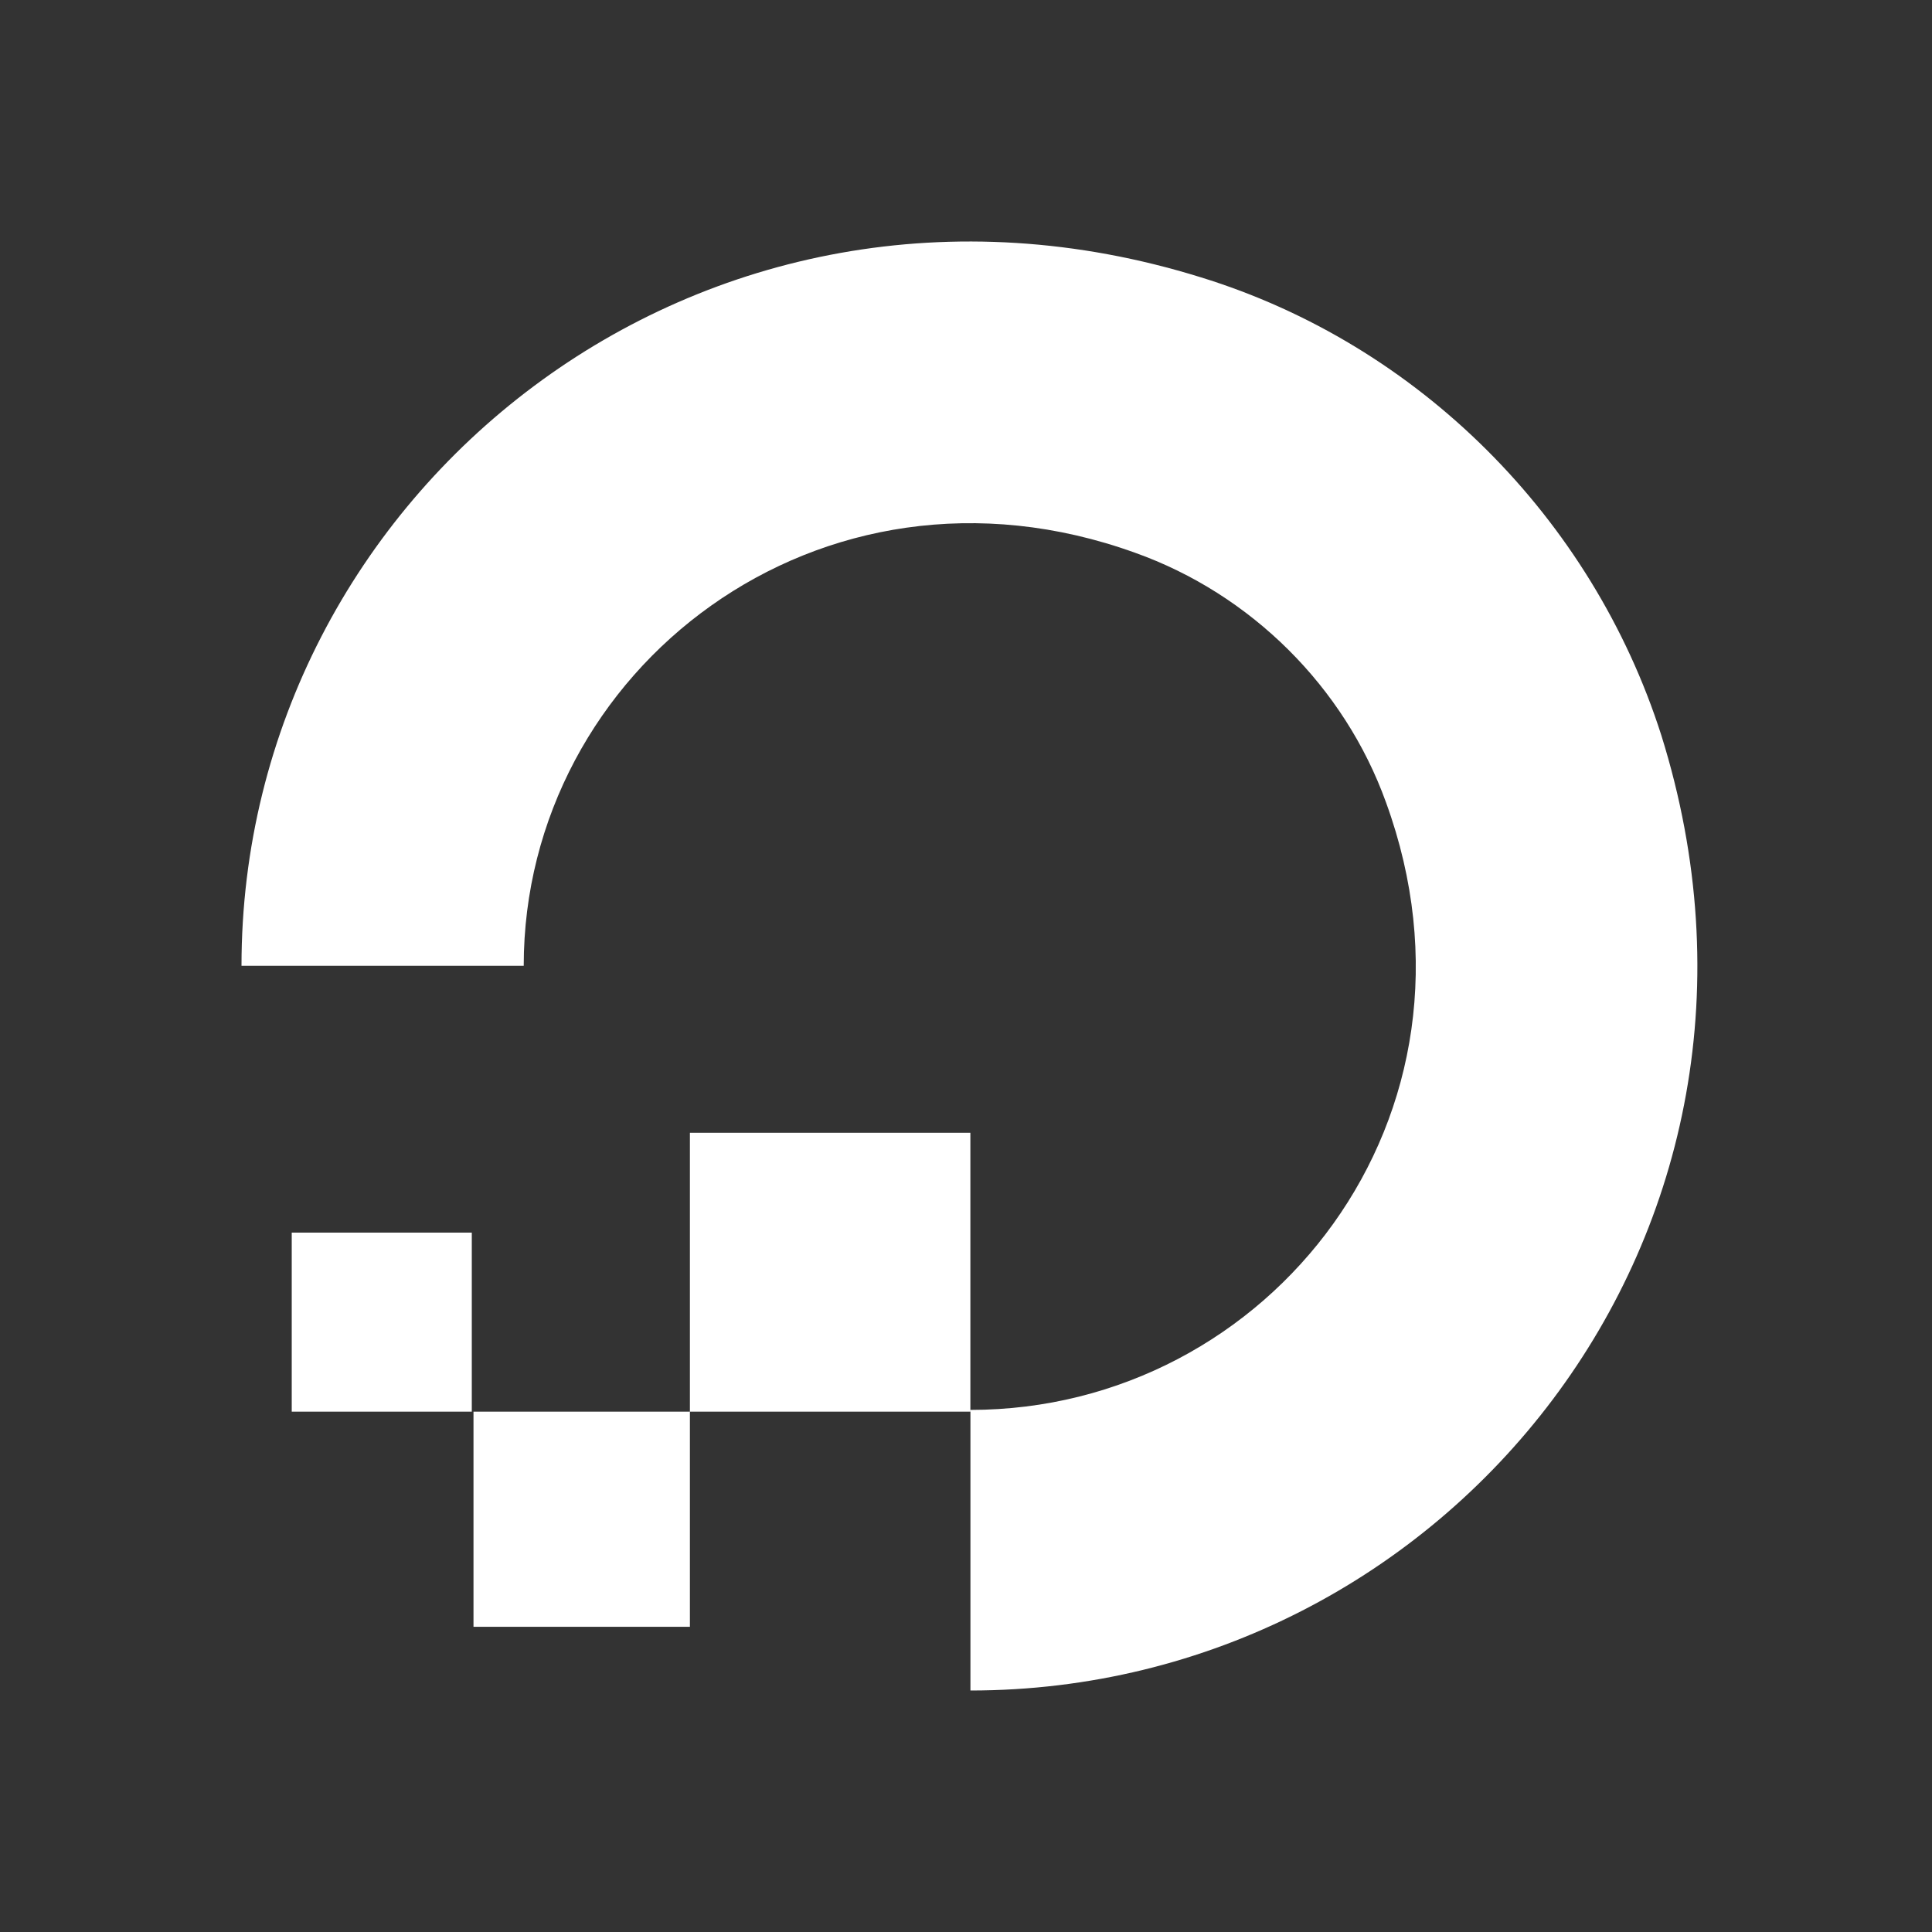 <svg width="64" height="64" viewBox="0 0 64 64" fill="none" xmlns="http://www.w3.org/2000/svg">
<rect x="0" y="0" width="64" height="64" fill="#333333" stroke="none"/>
<g id="Am8IC2vd3ULhBDe8yzywhB0ORDRntg1nfNYuYEFr">
<path id="Vector" fill-rule="evenodd" clip-rule="evenodd" d="M32.147 46.705V56C47.92 56 60.194 40.832 55.032 24.353C52.738 17.168 47.002 11.409 39.775 9.185C23.257 4.053 8 16.313 8 31.994H17.349C17.349 22.186 27.157 14.545 37.596 18.309C41.438 19.677 44.536 22.756 45.912 26.577C49.698 36.955 42.069 46.705 32.147 46.705ZM22.854 46.762H32.145V37.525H22.854V46.762ZM22.854 53.89H15.685V46.763L22.854 46.762L22.854 53.89ZM9.664 46.763H15.629V40.832H9.664V46.763Z" fill="white"/>
</g>
</svg>
